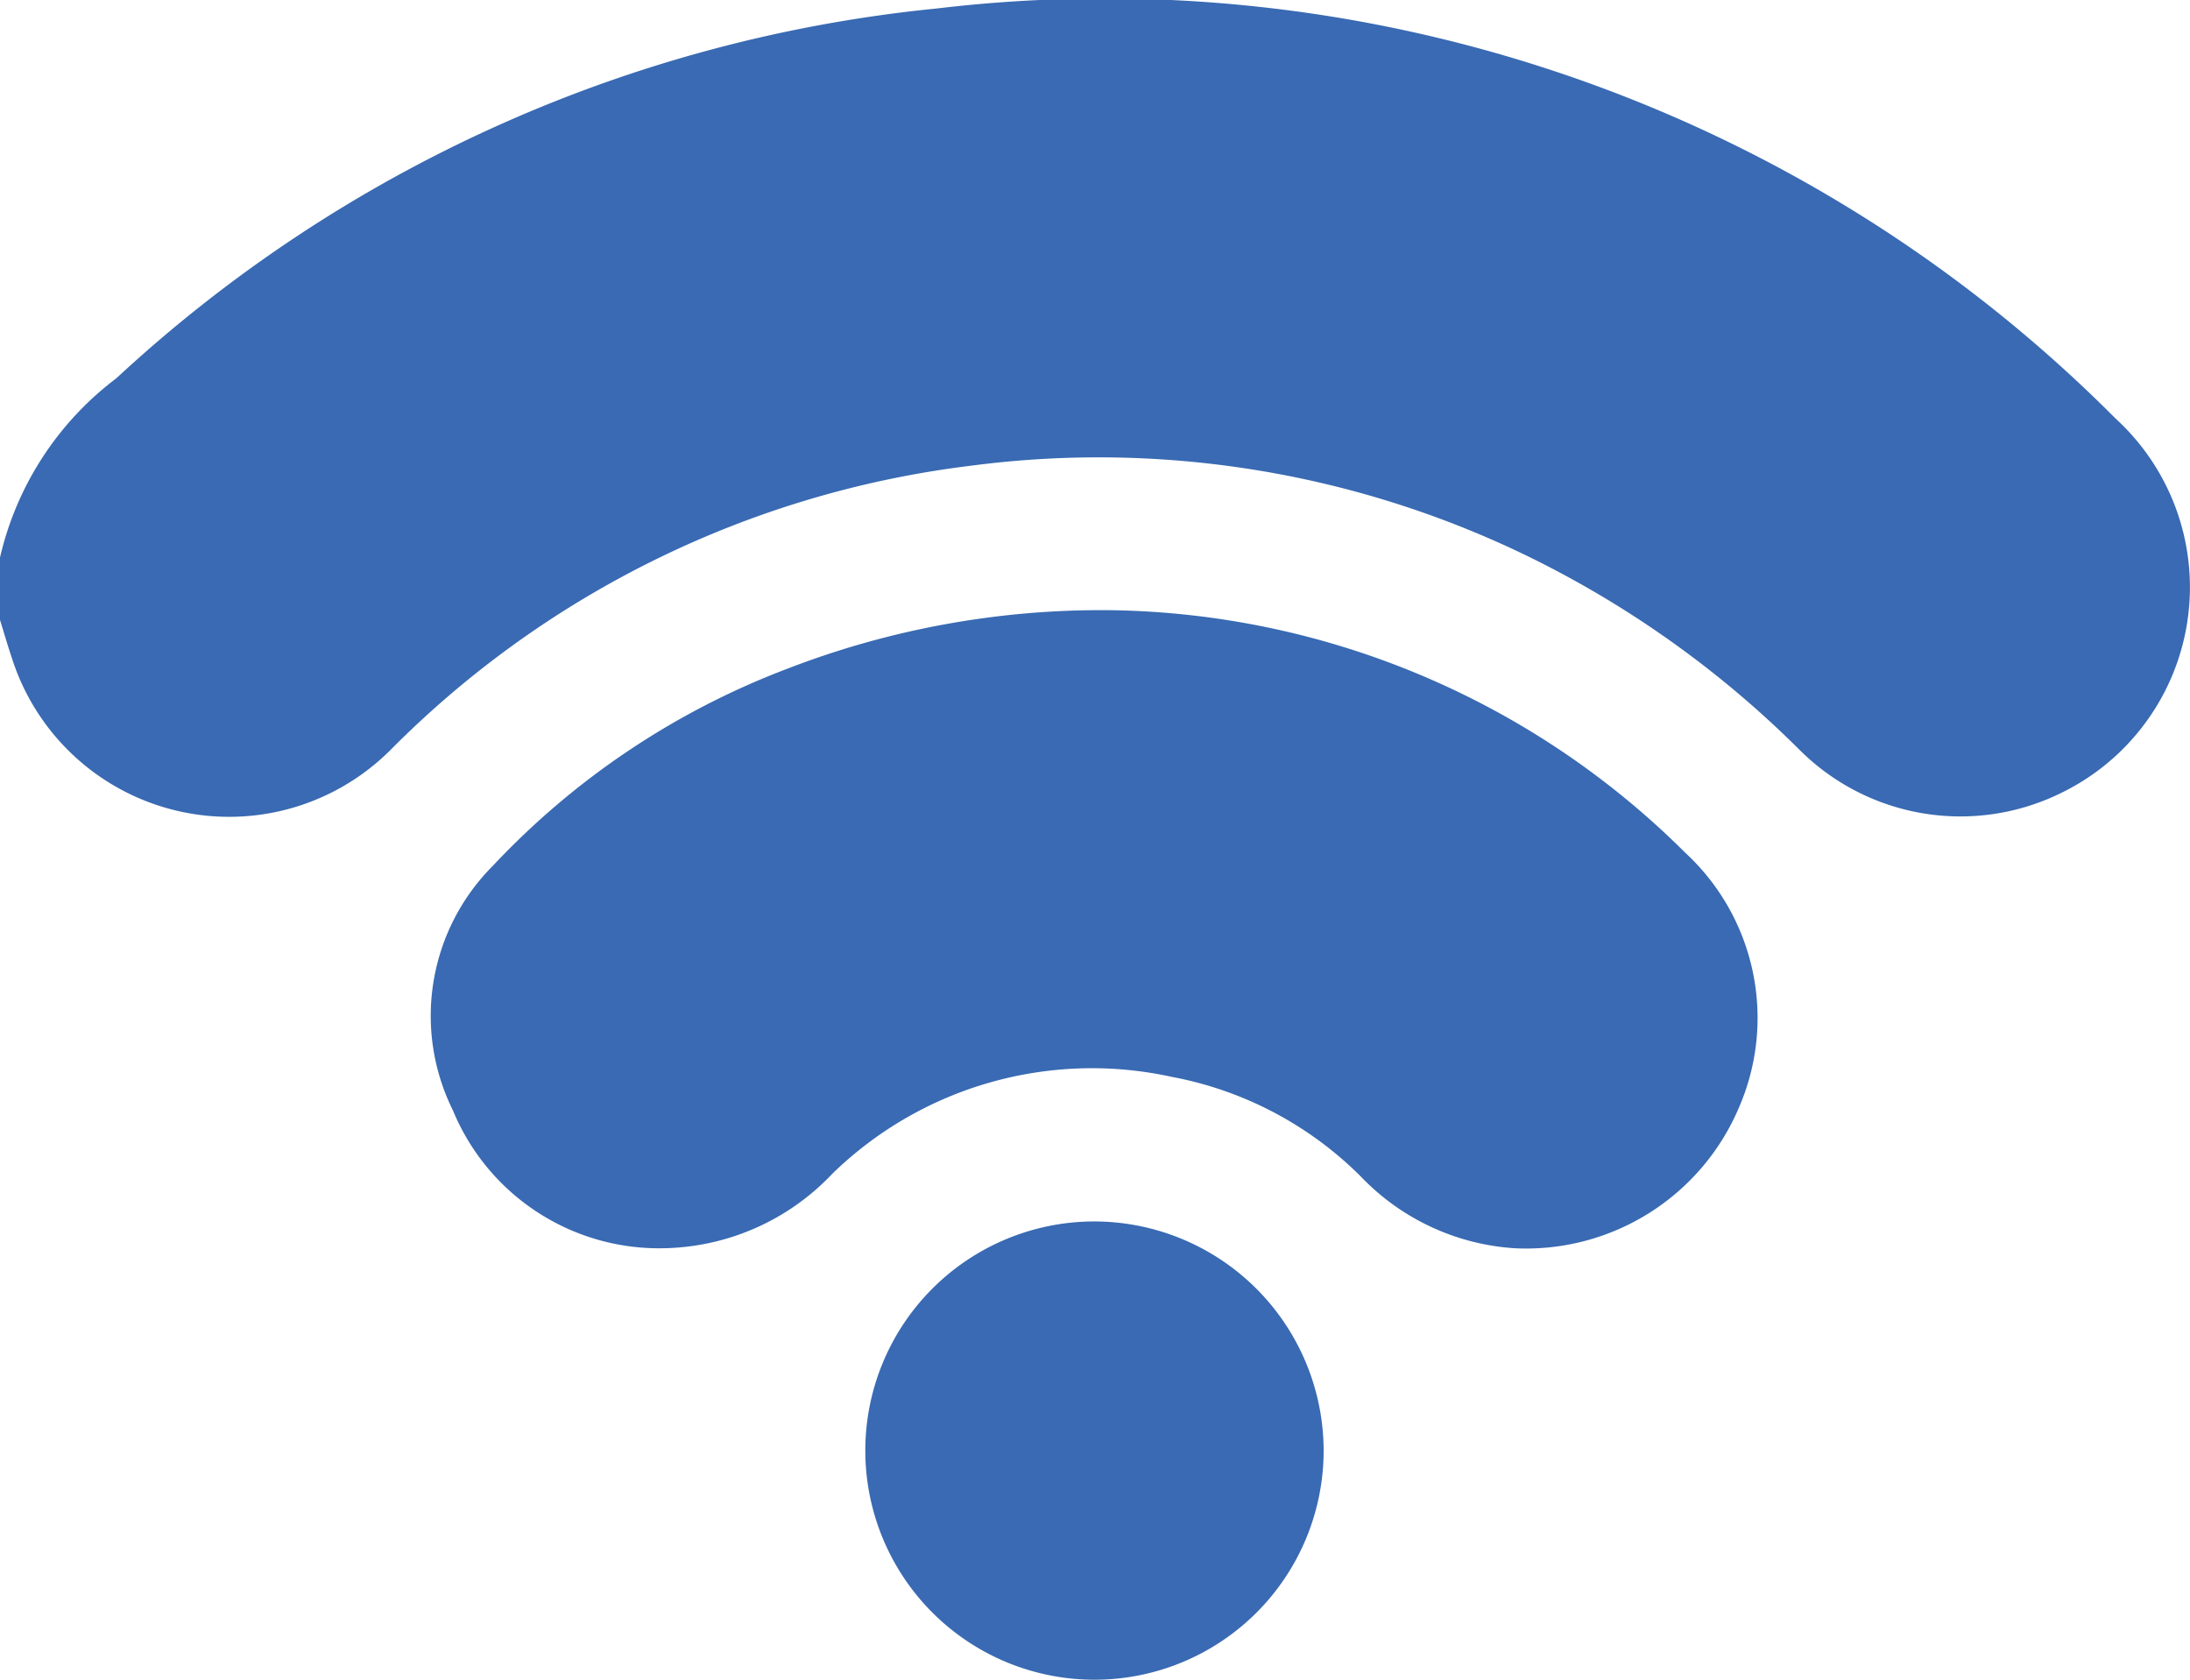 <svg xmlns="http://www.w3.org/2000/svg" width="35.359" height="27.126" viewBox="0 0 35.359 27.126">
  <g id="Group_2091" data-name="Group 2091" transform="translate(0.5 0.501)">
    <path id="Path_8753" data-name="Path 8753" d="M-106.251,459.591a4.543,4.543,0,0,1,1.7-2.569,22.283,22.283,0,0,1,12.971-5.857,22.509,22.509,0,0,1,18.641,6.485,3.192,3.192,0,0,1-.737,5.227,3.177,3.177,0,0,1-3.683-.609,16.9,16.9,0,0,0-4.545-3.225,16.334,16.334,0,0,0-9.234-1.489,16.42,16.42,0,0,0-9.636,4.706A3.182,3.182,0,0,1-106.084,461c-.06-.177-.112-.357-.167-.535Z" transform="translate(106.251 -451.031)" fill="#396ab3" stroke="#396ab3" stroke-width="1"/>
    <path id="Path_8754" data-name="Path 8754" d="M-18.177,560.932a12.9,12.9,0,0,1,8.926,3.777,3.131,3.131,0,0,1,.749,3.568,3.233,3.233,0,0,1-3.121,1.959,3.269,3.269,0,0,1-2.165-1.012,6.331,6.331,0,0,0-3.3-1.745,6.51,6.51,0,0,0-5.942,1.7,3.334,3.334,0,0,1-2.35,1.055,3.1,3.1,0,0,1-2.966-1.933,2.929,2.929,0,0,1,.548-3.393,12.185,12.185,0,0,1,4.554-3.056A13.559,13.559,0,0,1-18.177,560.932Z" transform="translate(35.614 -551.08)" fill="#396ab3" stroke="#396ab3" stroke-width="1"/>
    <path id="Path_8755" data-name="Path 8755" d="M55.99,674.22a3.2,3.2,0,1,1-3.214-3.186A3.208,3.208,0,0,1,55.99,674.22Z" transform="translate(-35.619 -651.312)" fill="#396ab3" stroke="#396ab3" stroke-width="1"/>
  </g>
</svg>

